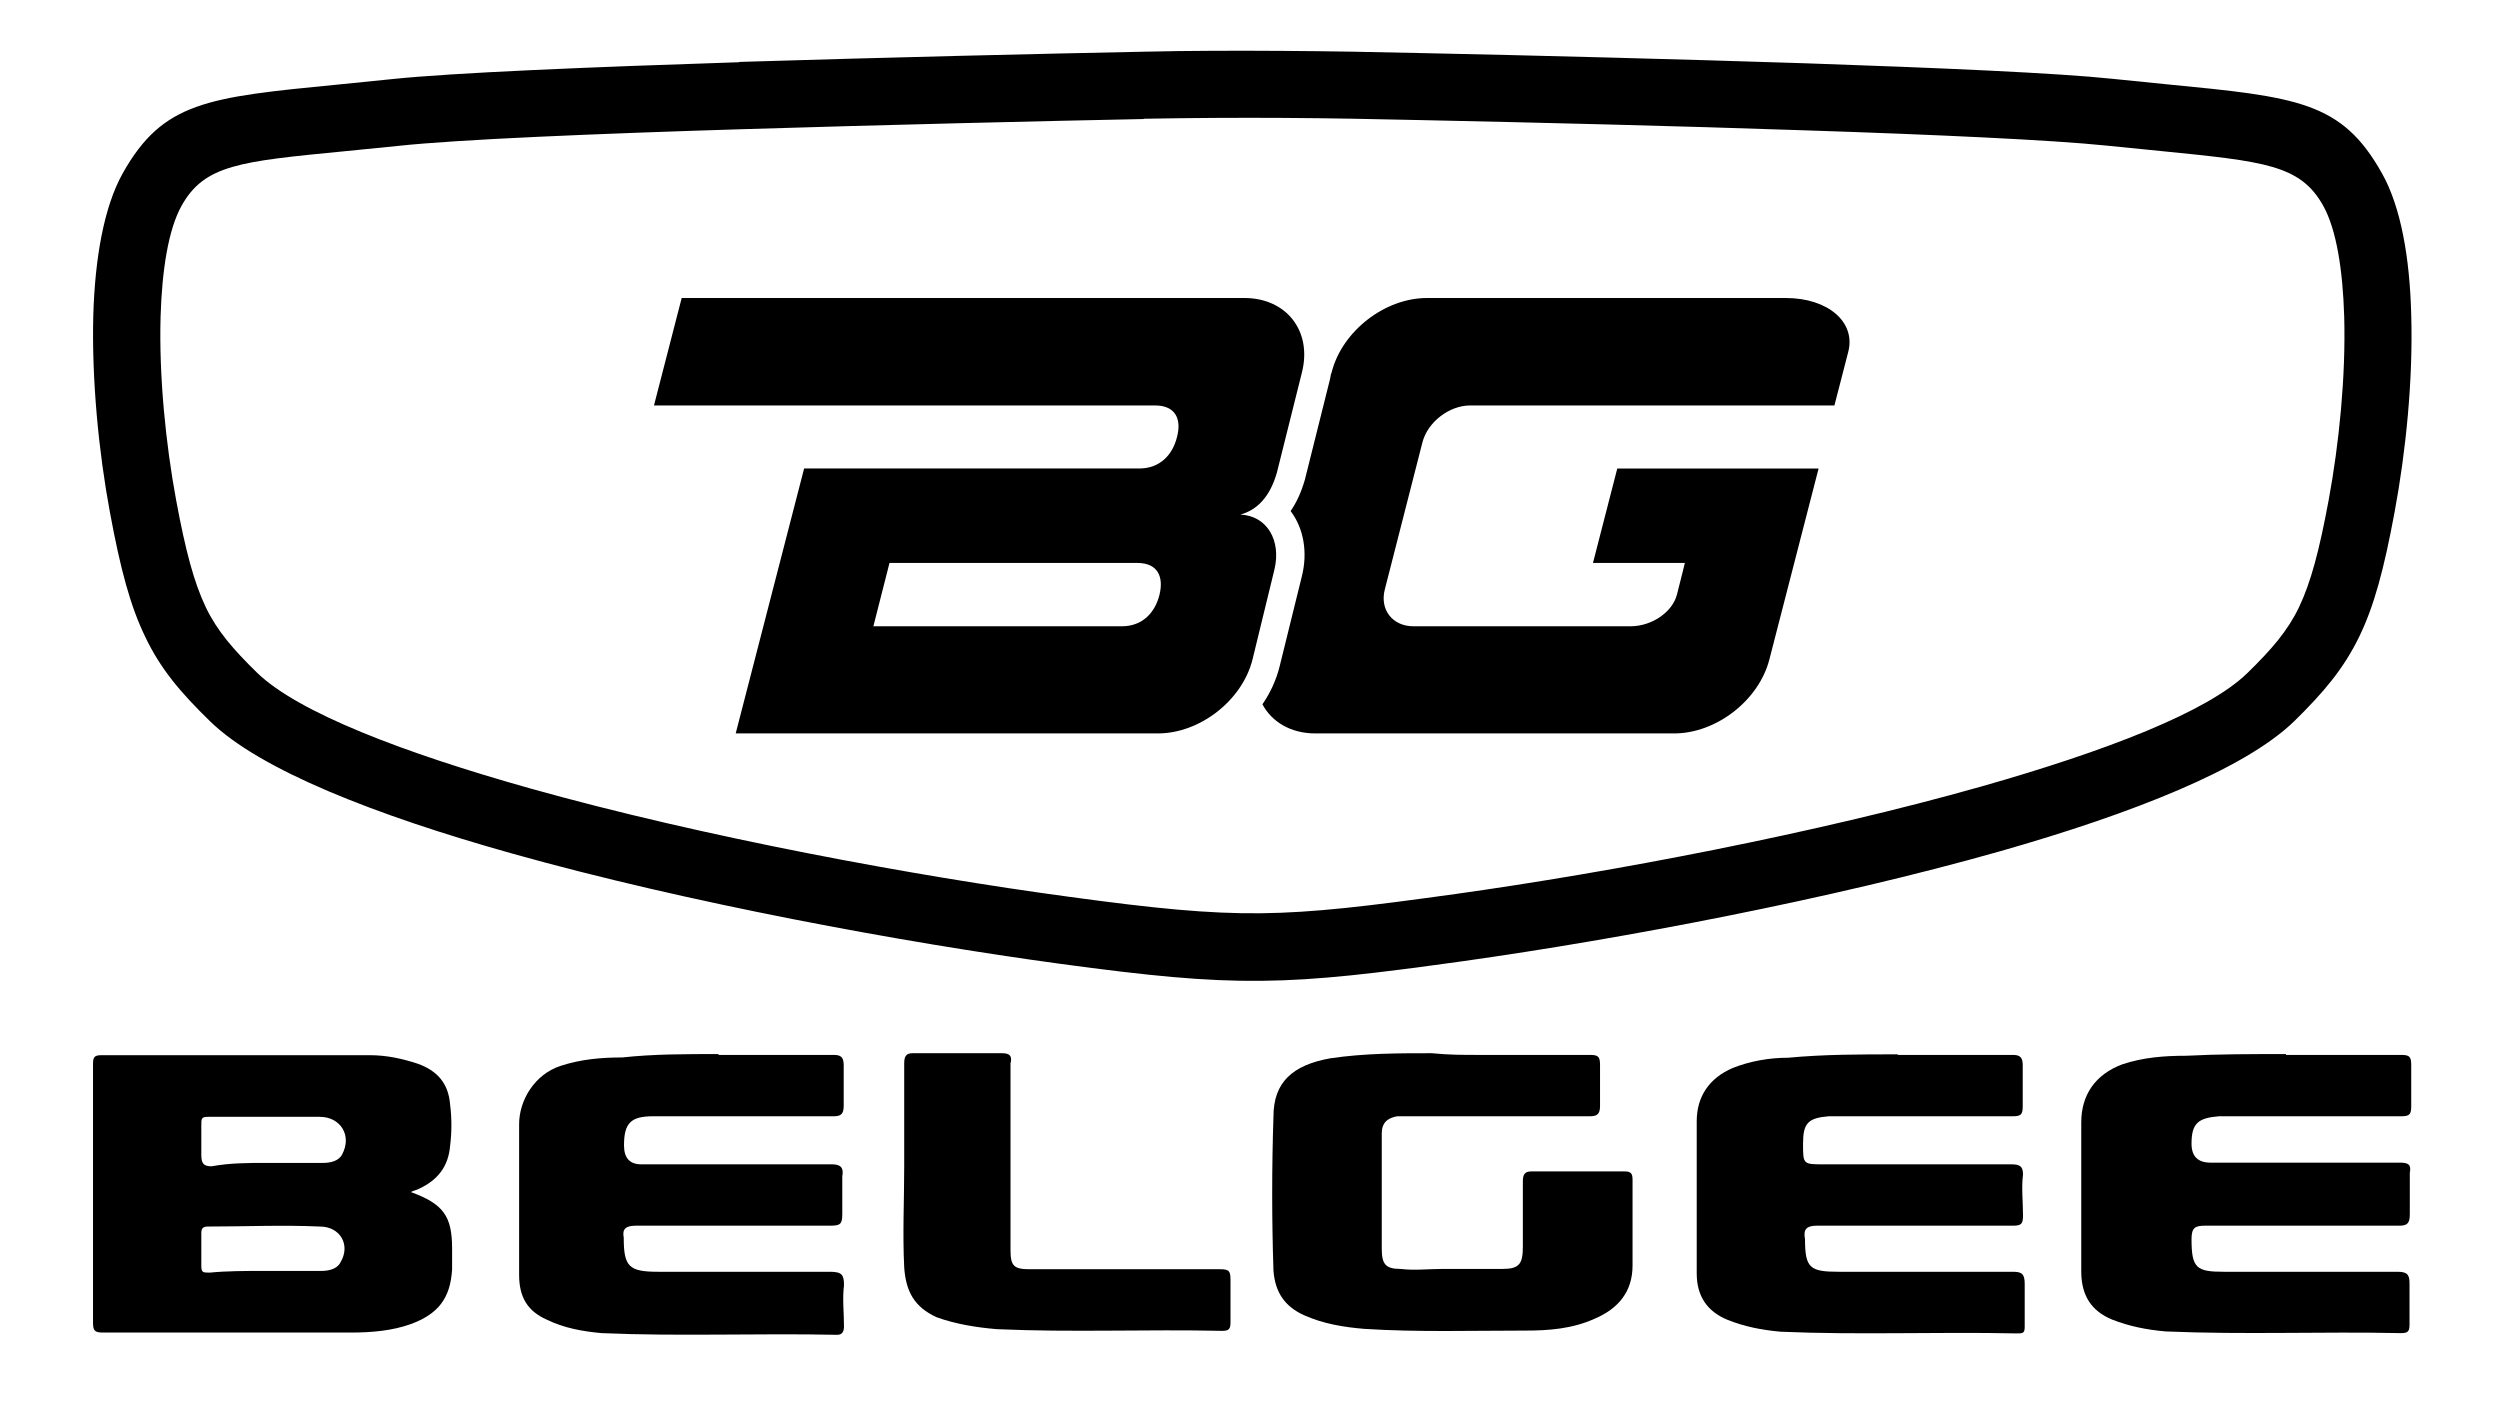 <?xml version="1.0" encoding="UTF-8"?><svg id="a" xmlns="http://www.w3.org/2000/svg" viewBox="0 0 88.42 50.35"><defs><style>.b{stroke-width:0px;}</style></defs><path class="b" d="M40.44,4.21c-3.47.07-8.99.2-14.21.36-5.17.16-10.01.36-12.15.59l-1.9.19c-3.71.36-4.95.48-5.76,1.93h0c-.47.85-.69,2.28-.74,3.91-.06,2.11.18,4.5.55,6.5.33,1.78.63,2.91,1.05,3.79.4.83.96,1.48,1.82,2.32,1.45,1.4,5.15,2.82,9.67,4.09,6.1,1.71,13.56,3.09,19.06,3.83,3.01.41,4.9.6,6.77.58,1.86-.02,3.78-.25,6.87-.68,5.51-.77,12.74-2.14,18.63-3.81,4.39-1.25,7.98-2.63,9.39-4.01.86-.84,1.42-1.49,1.82-2.32.42-.88.72-2.01,1.05-3.79.37-2,.61-4.39.55-6.5-.05-1.63-.27-3.06-.74-3.91h0c-.81-1.45-2.06-1.57-5.76-1.94l-1.9-.19c-1.93-.2-6.07-.39-10.66-.54-4.65-.16-9.71-.28-13.48-.36-1.73-.04-3.36-.07-4.97-.08-1.62-.01-3.24,0-4.94.03ZM26.15,2.19c5.18-.16,10.73-.29,14.24-.36,1.71-.04,3.35-.04,5-.03,1.65.01,3.29.04,5.01.08,3.8.08,8.9.21,13.51.36,4.66.16,8.86.34,10.83.55l1.88.19c4.64.45,6.2.61,7.62,3.14.68,1.2.99,3.02,1.04,5.01.07,2.28-.19,4.85-.59,6.99-.37,2-.72,3.31-1.25,4.4-.55,1.13-1.25,1.96-2.3,2.99-1.73,1.68-5.67,3.25-10.41,4.6-5.99,1.7-13.35,3.09-18.95,3.88-3.16.44-5.15.68-7.17.7-2.02.02-3.99-.18-7.1-.6-5.6-.76-13.19-2.16-19.39-3.9-4.85-1.36-8.92-2.96-10.68-4.67-1.06-1.03-1.76-1.86-2.3-2.99-.53-1.09-.88-2.4-1.25-4.4-.4-2.14-.65-4.71-.59-6.99.06-1.99.37-3.81,1.04-5.01,1.42-2.53,2.99-2.69,7.62-3.14l1.88-.19c2.18-.23,7.08-.43,12.31-.6Z"/><path class="b" d="M26.04,25.94h14.91c1.49,0,2.99-1.17,3.35-2.62l.77-3.16c.26-1.06-.27-1.92-1.2-1.96.58-.16,1.04-.61,1.29-1.48l.89-3.56c.36-1.45-.55-2.62-2.04-2.62h-19.9l-.98,3.8h17.72c.74,0,.94.5.78,1.11-.15.62-.59,1.12-1.34,1.12h-11.85l-2.42,9.37ZM31.46,19.91h8.76c.74,0,.94.5.79,1.12-.15.62-.59,1.12-1.33,1.12h-8.79l.57-2.24Z"/><path class="b" d="M46.53,25.94h12.68c1.49,0,3-1.17,3.37-2.62l1.74-6.75h-7.12l-.86,3.34h3.25s-.12.5-.28,1.12c-.16.62-.89,1.12-1.64,1.12h-7.68c-.74,0-1.2-.59-1.01-1.31l1.33-5.2c.19-.72.95-1.3,1.69-1.3h12.88s.22-.85.49-1.9c.27-1.05-.72-1.9-2.21-1.9h-12.69c-1.49,0-3,1.17-3.37,2.62l-.03.09c-.01.05-.02.1-.03.16l-.89,3.56c-.13.45-.3.81-.5,1.1,0,0,0,0,0,.01.46.61.61,1.46.39,2.32l-.78,3.16c-.12.49-.33.94-.61,1.35.33.62,1,1.03,1.87,1.03Z"/><path class="b" d="M14.53,42.16c1.15.42,1.46.85,1.46,2v.73c-.06,1.03-.49,1.58-1.46,1.94-.67.24-1.4.3-2.13.3H3.65c-.3,0-.36-.06-.36-.36v-9.15c0-.24.06-.3.3-.3h9.48c.61,0,1.15.12,1.7.3.67.24,1.09.67,1.15,1.45.06.48.06.97,0,1.45-.06.73-.43,1.21-1.09,1.52-.12.06-.18.06-.3.12ZM9.42,41.13h2.01c.24,0,.55-.06.67-.3.36-.67-.06-1.33-.79-1.33h-3.95c-.24,0-.24.06-.24.3v1.03c0,.3.06.42.36.42.67-.12,1.28-.12,1.95-.12ZM9.3,44.95h2.07c.24,0,.55-.06.67-.3.37-.61,0-1.27-.73-1.27-1.34-.06-2.61,0-3.95,0-.18,0-.24.06-.24.24v1.15c0,.24.06.24.3.24.61-.06,1.28-.06,1.89-.06Z"/><path class="b" d="M25.41,37.31h4.07c.24,0,.36.06.36.36v1.45c0,.3-.12.36-.36.36h-6.38c-.79,0-1.03.24-1.03,1.03q0,.67.61.67h6.75c.3,0,.42.12.36.42v1.33c0,.36-.06.42-.43.42h-6.87c-.36,0-.49.12-.43.42,0,1.03.18,1.21,1.22,1.21h6.08c.43,0,.49.12.49.48-.06.48,0,.97,0,1.45,0,.18-.06.3-.24.3-2.8-.06-5.59.06-8.33-.06-.67-.06-1.34-.18-1.95-.48-.67-.3-.97-.79-.97-1.58v-5.33c0-.85.55-1.76,1.46-2.06.73-.24,1.46-.3,2.19-.3,1.09-.12,2.25-.12,3.4-.12Z"/><path class="b" d="M31.98,41.25v-3.64c0-.24.06-.36.3-.36h3.16c.3,0,.36.12.3.36v6.61c0,.55.12.67.67.67h6.75c.3,0,.36.06.36.36v1.52c0,.24-.06.3-.3.3-2.67-.06-5.29.06-7.96-.06-.73-.06-1.46-.18-2.13-.42-.79-.36-1.09-.91-1.15-1.76-.06-1.21,0-2.36,0-3.58Z"/><path class="b" d="M52.28,37.31h3.95c.3,0,.36.06.36.36v1.45c0,.3-.12.36-.36.36h-6.81c-.36.06-.55.24-.55.61v4.06c0,.55.12.73.67.73.49.06.97,0,1.46,0h2.13c.61,0,.73-.18.73-.79v-2.3c0-.24.06-.36.3-.36h3.28c.24,0,.3.06.3.3v3.03c0,.91-.49,1.52-1.34,1.88-.79.36-1.64.42-2.43.42-1.88,0-3.83.06-5.71-.06-.73-.06-1.46-.18-2.13-.48-.67-.3-1.03-.79-1.09-1.58-.06-1.82-.06-3.64,0-5.45,0-1.21.67-1.82,2.01-2.06,1.21-.18,2.43-.18,3.59-.18.61.06,1.09.06,1.64.06Z"/><path class="b" d="M67.11,37.31h4.07c.24,0,.36.06.36.36v1.45c0,.3-.06.36-.36.36h-6.5c-.73.06-.91.24-.91.97s0,.73.73.73h6.63c.3,0,.42.06.42.36-.06.48,0,.97,0,1.45,0,.3-.06.36-.36.36h-6.93c-.36,0-.49.12-.42.48,0,1.03.18,1.15,1.21,1.15h6.14c.3,0,.42.06.42.42v1.52c0,.24-.06.24-.3.24-2.8-.06-5.59.06-8.33-.06-.67-.06-1.28-.18-1.88-.42-.73-.3-1.09-.85-1.09-1.64v-5.39c0-.85.43-1.52,1.28-1.88.61-.24,1.28-.36,1.95-.36,1.28-.12,2.55-.12,3.89-.12Z"/><path class="b" d="M80.85,37.31h4.07c.3,0,.36.06.36.36v1.45c0,.3-.06.36-.36.36h-6.44c-.73.06-.97.24-.97.97q0,.67.67.67h6.69c.3,0,.42.06.36.36v1.45c0,.3-.06.42-.36.42h-6.87c-.36,0-.49.06-.49.48,0,1.03.18,1.15,1.15,1.15h6.14c.36,0,.42.12.42.42v1.45c0,.24-.06.3-.3.3-2.8-.06-5.53.06-8.33-.06-.67-.06-1.28-.18-1.89-.42-.73-.3-1.09-.85-1.09-1.7v-5.27c0-.97.49-1.7,1.46-2.06.73-.24,1.46-.3,2.25-.3,1.15-.06,2.31-.06,3.53-.06Z"/></svg>